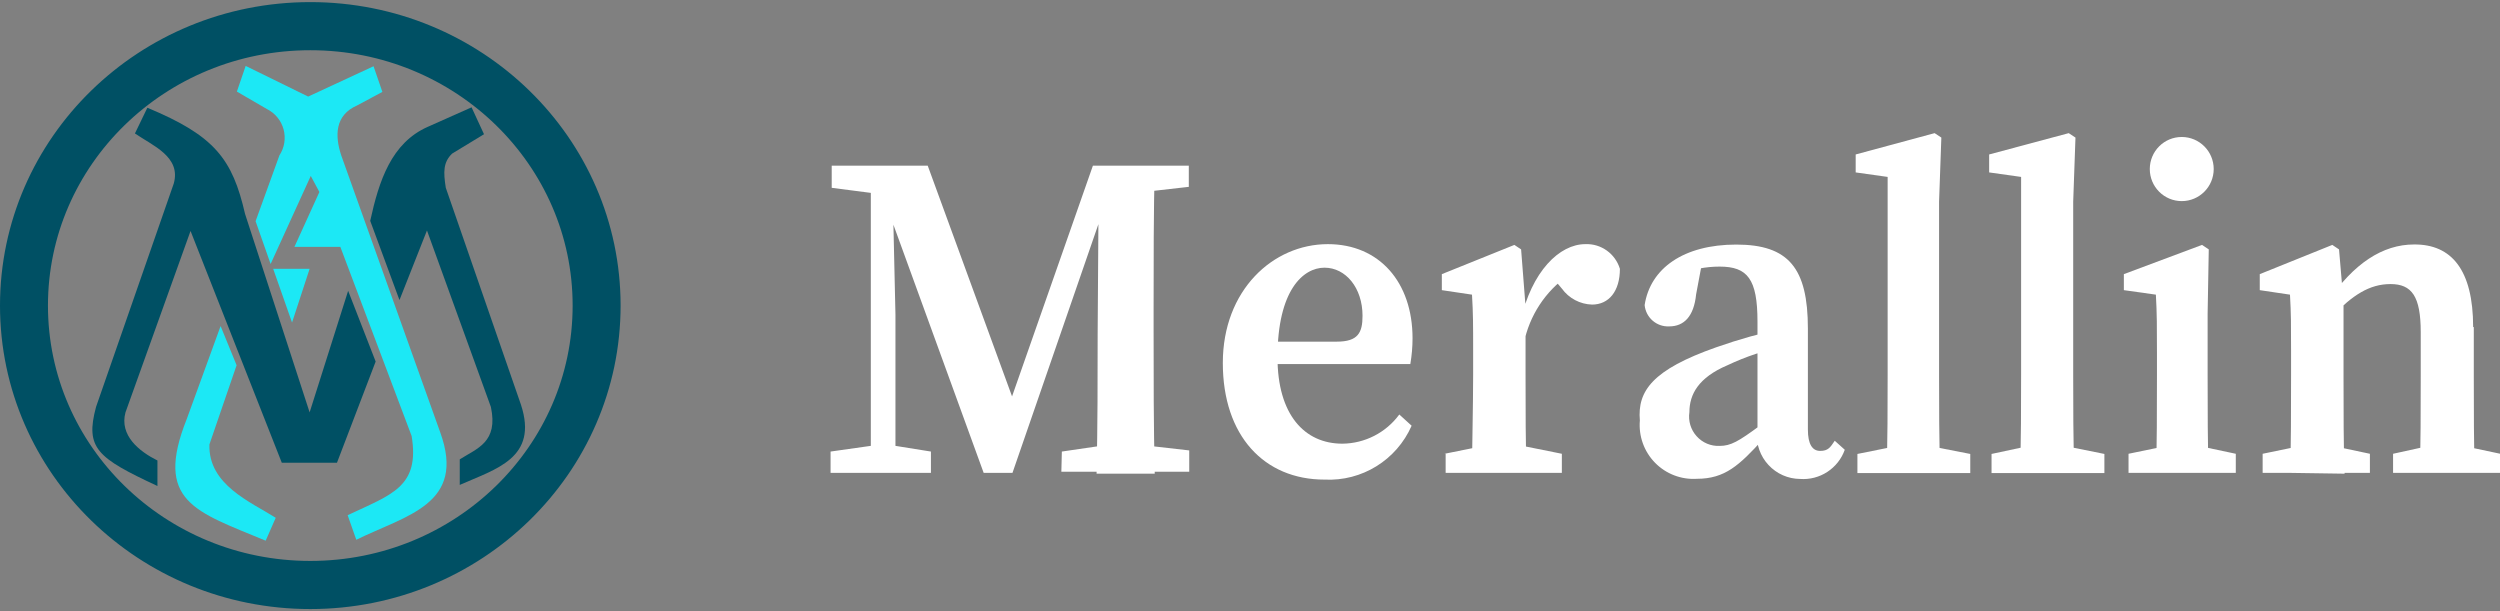 <?xml version="1.0" encoding="UTF-8"?>
<svg xmlns="http://www.w3.org/2000/svg" xmlns:xlink="http://www.w3.org/1999/xlink" width="180px" height="44px" viewBox="0 0 180 44" version="1.1">
<rect x="0" y="0" width="180" height="44" fill="#808080" stroke="none"/>
<g id="surface1">
<path style=" stroke:none;fill-rule:nonzero;fill:rgb(10.98%,90.98%,96.078%);fill-opacity:1;" d="M 19.484 19.008 L 18.402 15.926 L 20.117 11.191 C 20.48 10.637 20.59 9.957 20.418 9.316 C 20.246 8.68 19.809 8.145 19.219 7.852 L 17.055 6.594 L 17.688 4.746 L 22.188 6.953 L 26.895 4.77 L 27.531 6.617 L 25.723 7.586 C 24.102 8.289 24.102 9.781 24.57 11.191 L 31.695 31.125 C 33.582 36.309 29.254 37.094 25.652 38.863 L 25.031 37.094 C 28.176 35.605 30.246 35.074 29.637 31.391 L 28.91 29.461 L 24.504 17.773 L 21.199 17.773 L 22.996 13.824 L 22.375 12.668 Z M 19.484 19.008 "/>
<path style=" stroke:none;fill-rule:nonzero;fill:rgb(10.98%,90.98%,96.078%);fill-opacity:1;" d="M 19.668 19.355 L 22.293 19.355 L 21.027 23.223 Z M 19.668 19.355 "/>
<path style=" stroke:none;fill-rule:nonzero;fill:rgb(10.98%,90.98%,96.078%);fill-opacity:1;" d="M 15.883 23.477 L 17.035 26.297 L 15.078 32 C 14.984 34.902 18.047 36.137 19.852 37.281 L 19.129 38.93 C 14.086 36.828 11.07 36.125 13.453 30.152 Z M 15.883 23.477 "/>
<path style=" stroke:none;fill-rule:nonzero;fill:rgb(0%,31.373%,39.216%);fill-opacity:1;" d="M 25.066 20.938 L 27.047 26.031 L 24.262 33.316 L 20.289 33.316 L 13.719 16.629 L 9.035 29.691 C 8.586 31.355 10.023 32.5 11.336 33.156 L 11.336 34.992 C 7.008 32.973 6.109 32.277 6.918 29.289 L 12.512 13.211 C 13.051 11.281 10.98 10.484 9.715 9.609 L 10.609 7.758 C 15.48 9.781 16.734 11.457 17.645 15.406 L 22.293 29.691 Z M 25.066 20.938 "/>
<path style=" stroke:none;fill-rule:nonzero;fill:rgb(0%,31.373%,39.216%);fill-opacity:1;" d="M 28.762 21.605 L 30.742 16.594 L 35.344 29.301 C 35.887 31.84 34.355 32.277 33.102 33.074 L 33.102 34.914 C 35.711 33.758 38.773 32.984 37.508 29.137 L 32.098 13.523 C 31.914 12.367 31.914 11.688 32.547 11.062 L 34.848 9.664 L 33.953 7.727 L 30.797 9.133 C 28.184 10.289 27.289 13.004 26.656 15.902 Z M 28.762 21.605 "/>
<path style="fill:none;stroke-width:3;stroke-linecap:butt;stroke-linejoin:miter;stroke:rgb(0%,31.373%,39.216%);stroke-opacity:1;stroke-miterlimit:4;" d="M 37.321 18.92 C 37.321 9.298 29.301 1.502 19.411 1.502 C 9.517 1.502 1.5 9.298 1.5 18.92 C 1.5 28.542 9.517 36.338 19.411 36.338 C 29.301 36.338 37.321 28.542 37.321 18.92 Z M 37.321 18.92 " transform="matrix(1.151,0,0,1.155,0,0.149)"/>
<path style=" stroke:none;fill-rule:nonzero;fill:rgb(100%,100%,100%);fill-opacity:1;" d="M 59.801 32.512 L 63.254 32.023 L 63.977 32.023 L 67.027 32.512 L 67.027 34.047 L 59.801 34.047 Z M 59.883 11.93 L 64.23 11.93 L 64.23 14.02 L 63.727 14.02 L 59.883 13.523 Z M 62.699 11.93 L 64.23 11.93 L 64.473 22.66 L 64.473 34.047 L 62.699 34.047 Z M 62.781 11.93 L 66.797 11.93 L 73.402 30.004 L 72.355 30.004 L 78.688 11.93 L 80.539 11.93 L 72.898 34.047 L 70.824 34.047 Z M 76.453 32.512 L 80.32 31.945 L 81.367 31.945 L 85.625 32.43 L 85.625 33.965 L 76.418 33.965 Z M 79.031 24.031 L 79.113 11.93 L 83.141 11.93 C 83.059 15.312 83.059 18.789 83.059 22.254 L 83.059 23.711 C 83.059 27.176 83.059 30.641 83.141 34.105 L 78.953 34.105 C 79.031 30.652 79.031 27.188 79.031 24.031 Z M 80.988 11.93 L 85.594 11.93 L 85.594 13.453 L 81.332 13.938 L 80.988 13.938 Z M 80.988 11.93 "/>
<path style=" stroke:none;fill-rule:nonzero;fill:rgb(100%,100%,100%);fill-opacity:1;" d="M 101.703 24.355 C 101.703 24.98 101.648 25.602 101.543 26.215 L 89.656 26.215 L 89.656 24.598 L 96.25 24.598 C 97.781 24.598 98.102 23.953 98.102 22.738 C 98.102 20.73 96.895 19.273 95.363 19.273 C 93.832 19.273 91.98 20.891 91.98 25.73 C 91.98 29.844 93.914 31.945 96.652 31.945 C 98.27 31.93 99.789 31.152 100.75 29.844 L 101.637 30.652 C 100.551 33.125 98.055 34.668 95.363 34.531 C 91.023 34.531 88.043 31.379 88.043 26.133 C 88.043 20.891 91.656 17.578 95.605 17.578 C 99.312 17.578 101.703 20.324 101.703 24.355 Z M 101.703 24.355 "/>
<path style=" stroke:none;fill-rule:nonzero;fill:rgb(100%,100%,100%);fill-opacity:1;" d="M 106.066 27.023 L 106.066 25.246 C 106.066 23.387 106.066 22.578 105.984 21.215 L 103.812 20.891 L 103.812 19.738 L 109.035 17.633 L 109.52 17.957 L 109.84 22.07 L 109.84 27 C 109.84 29.102 109.84 32.488 109.922 34.023 L 105.984 34.023 C 105.984 32.512 106.066 29.125 106.066 27.023 Z M 104.008 32.672 L 107.23 32.023 L 109.23 32.023 L 112.453 32.672 L 112.453 34.047 L 104.086 34.047 L 104.086 32.672 Z M 107.953 22.578 L 110.035 22.578 L 109.473 23.145 C 110.277 19.516 112.293 17.578 114.145 17.578 C 115.281 17.531 116.301 18.266 116.633 19.355 C 116.633 20.973 115.836 21.93 114.629 21.93 C 113.766 21.906 112.961 21.48 112.453 20.777 L 111.566 19.727 L 112.938 19.805 C 111.266 20.965 110.113 22.727 109.715 24.727 L 107.953 24.562 Z M 107.953 22.578 "/>
<path style=" stroke:none;fill-rule:nonzero;fill:rgb(100%,100%,100%);fill-opacity:1;" d="M 123.57 25.004 C 125.176 24.438 126.812 23.977 128.473 23.629 L 128.473 24.922 C 127.059 25.219 125.684 25.68 124.379 26.297 C 122.281 27.188 121.637 28.398 121.637 29.68 C 121.543 30.305 121.734 30.938 122.156 31.406 C 122.578 31.879 123.184 32.133 123.812 32.105 C 124.617 32.105 125.172 31.781 126.703 30.652 L 127.668 29.922 L 128.07 30.488 L 126.922 31.645 C 125.23 33.504 124.191 34.473 122.18 34.473 C 121.055 34.547 119.953 34.125 119.164 33.32 C 118.371 32.512 117.973 31.398 118.07 30.27 C 117.887 28.156 118.969 26.621 123.57 25.004 Z M 126.539 31.137 L 126.539 23.145 C 126.539 20.082 125.816 19.195 123.812 19.195 C 122.82 19.195 121.836 19.387 120.914 19.758 L 122.605 18.605 L 122.121 21.191 C 121.961 22.797 121.234 23.5 120.188 23.5 C 119.281 23.547 118.5 22.871 118.414 21.965 C 118.82 19.309 121.234 17.609 125.012 17.609 C 128.785 17.609 130.168 19.309 130.168 23.664 L 130.168 30.926 C 130.168 31.98 130.488 32.465 131.051 32.465 C 131.617 32.465 131.777 32.223 132.102 31.734 L 132.824 32.383 C 132.344 33.73 131.023 34.59 129.602 34.484 C 128.738 34.477 127.918 34.113 127.332 33.48 C 126.742 32.848 126.441 32 126.496 31.137 Z M 126.539 31.137 "/>
<path style=" stroke:none;fill-rule:nonzero;fill:rgb(100%,100%,100%);fill-opacity:1;" d="M 139.293 9.586 L 139.777 9.906 L 139.613 14.527 L 139.613 26.965 C 139.613 29.277 139.613 31.586 139.695 33.988 L 135.828 33.988 C 135.91 31.68 135.91 29.312 135.91 26.965 L 135.91 12.738 L 133.609 12.414 L 133.609 11.121 Z M 141.859 32.684 L 141.859 34.059 L 133.734 34.059 L 133.734 32.684 L 136.957 32.035 L 138.535 32.035 Z M 141.859 32.684 "/>
<path style=" stroke:none;fill-rule:nonzero;fill:rgb(100%,100%,100%);fill-opacity:1;" d="M 148.949 9.586 L 149.434 9.906 L 149.27 14.527 L 149.27 26.965 C 149.27 29.277 149.27 31.586 149.352 33.988 L 145.438 33.988 C 145.52 31.68 145.52 29.312 145.52 26.965 L 145.52 12.738 L 143.219 12.414 L 143.219 11.121 Z M 151.516 32.684 L 151.516 34.059 L 143.391 34.059 L 143.391 32.684 L 146.59 32 L 148.121 32 Z M 151.516 32.684 "/>
<path style=" stroke:none;fill-rule:nonzero;fill:rgb(100%,100%,100%);fill-opacity:1;" d="M 155.223 34.047 C 155.301 32.512 155.301 29.125 155.301 27.023 L 155.301 25.406 C 155.301 23.547 155.301 22.578 155.223 21.215 L 152.918 20.891 L 152.918 19.738 L 158.547 17.633 L 159.031 17.957 L 158.949 22.578 L 158.949 27.023 C 158.949 29.125 158.949 32.512 159.031 34.047 Z M 160.977 32.672 L 160.977 34.047 L 153.254 34.047 L 153.254 32.672 L 156.395 32.023 L 157.914 32.023 Z M 154.785 12.172 C 154.785 10.895 155.812 9.863 157.086 9.863 C 158.355 9.863 159.387 10.895 159.387 12.172 C 159.387 13.445 158.355 14.48 157.086 14.48 C 155.812 14.48 154.785 13.445 154.785 12.172 Z M 154.785 12.172 "/>
<path style=" stroke:none;fill-rule:nonzero;fill:rgb(100%,100%,100%);fill-opacity:1;" d="M 164.879 34.047 C 164.957 32.512 164.957 29.125 164.957 27.023 L 164.957 25.246 C 164.957 23.387 164.957 22.578 164.879 21.215 L 162.703 20.891 L 162.703 19.738 L 167.926 17.633 L 168.41 17.957 L 168.734 21.746 L 168.734 27.082 C 168.734 29.184 168.734 32.566 168.812 34.105 Z M 170.633 32.672 L 170.633 34.047 L 162.91 34.047 L 162.91 32.672 L 166.051 32.023 L 167.57 32.023 Z M 178.113 23.547 L 178.113 27.012 C 178.113 29.113 178.113 32.5 178.191 34.035 L 174.211 34.035 C 174.293 32.5 174.293 29.195 174.293 27.012 L 174.293 23.918 C 174.293 21.332 173.648 20.453 172.117 20.453 C 170.586 20.453 169.379 21.262 167.926 22.762 L 167.039 22.762 L 167.039 20.914 L 168.895 20.914 L 167.605 21.711 C 169.457 18.973 171.551 17.602 173.809 17.602 C 176.512 17.578 178.066 19.438 178.066 23.547 Z M 176.961 32.023 L 180.023 32.672 L 180.023 34.047 L 172.301 34.047 L 172.301 32.672 L 175.363 32 Z M 176.961 32.023 "/>
</g>
</svg>
